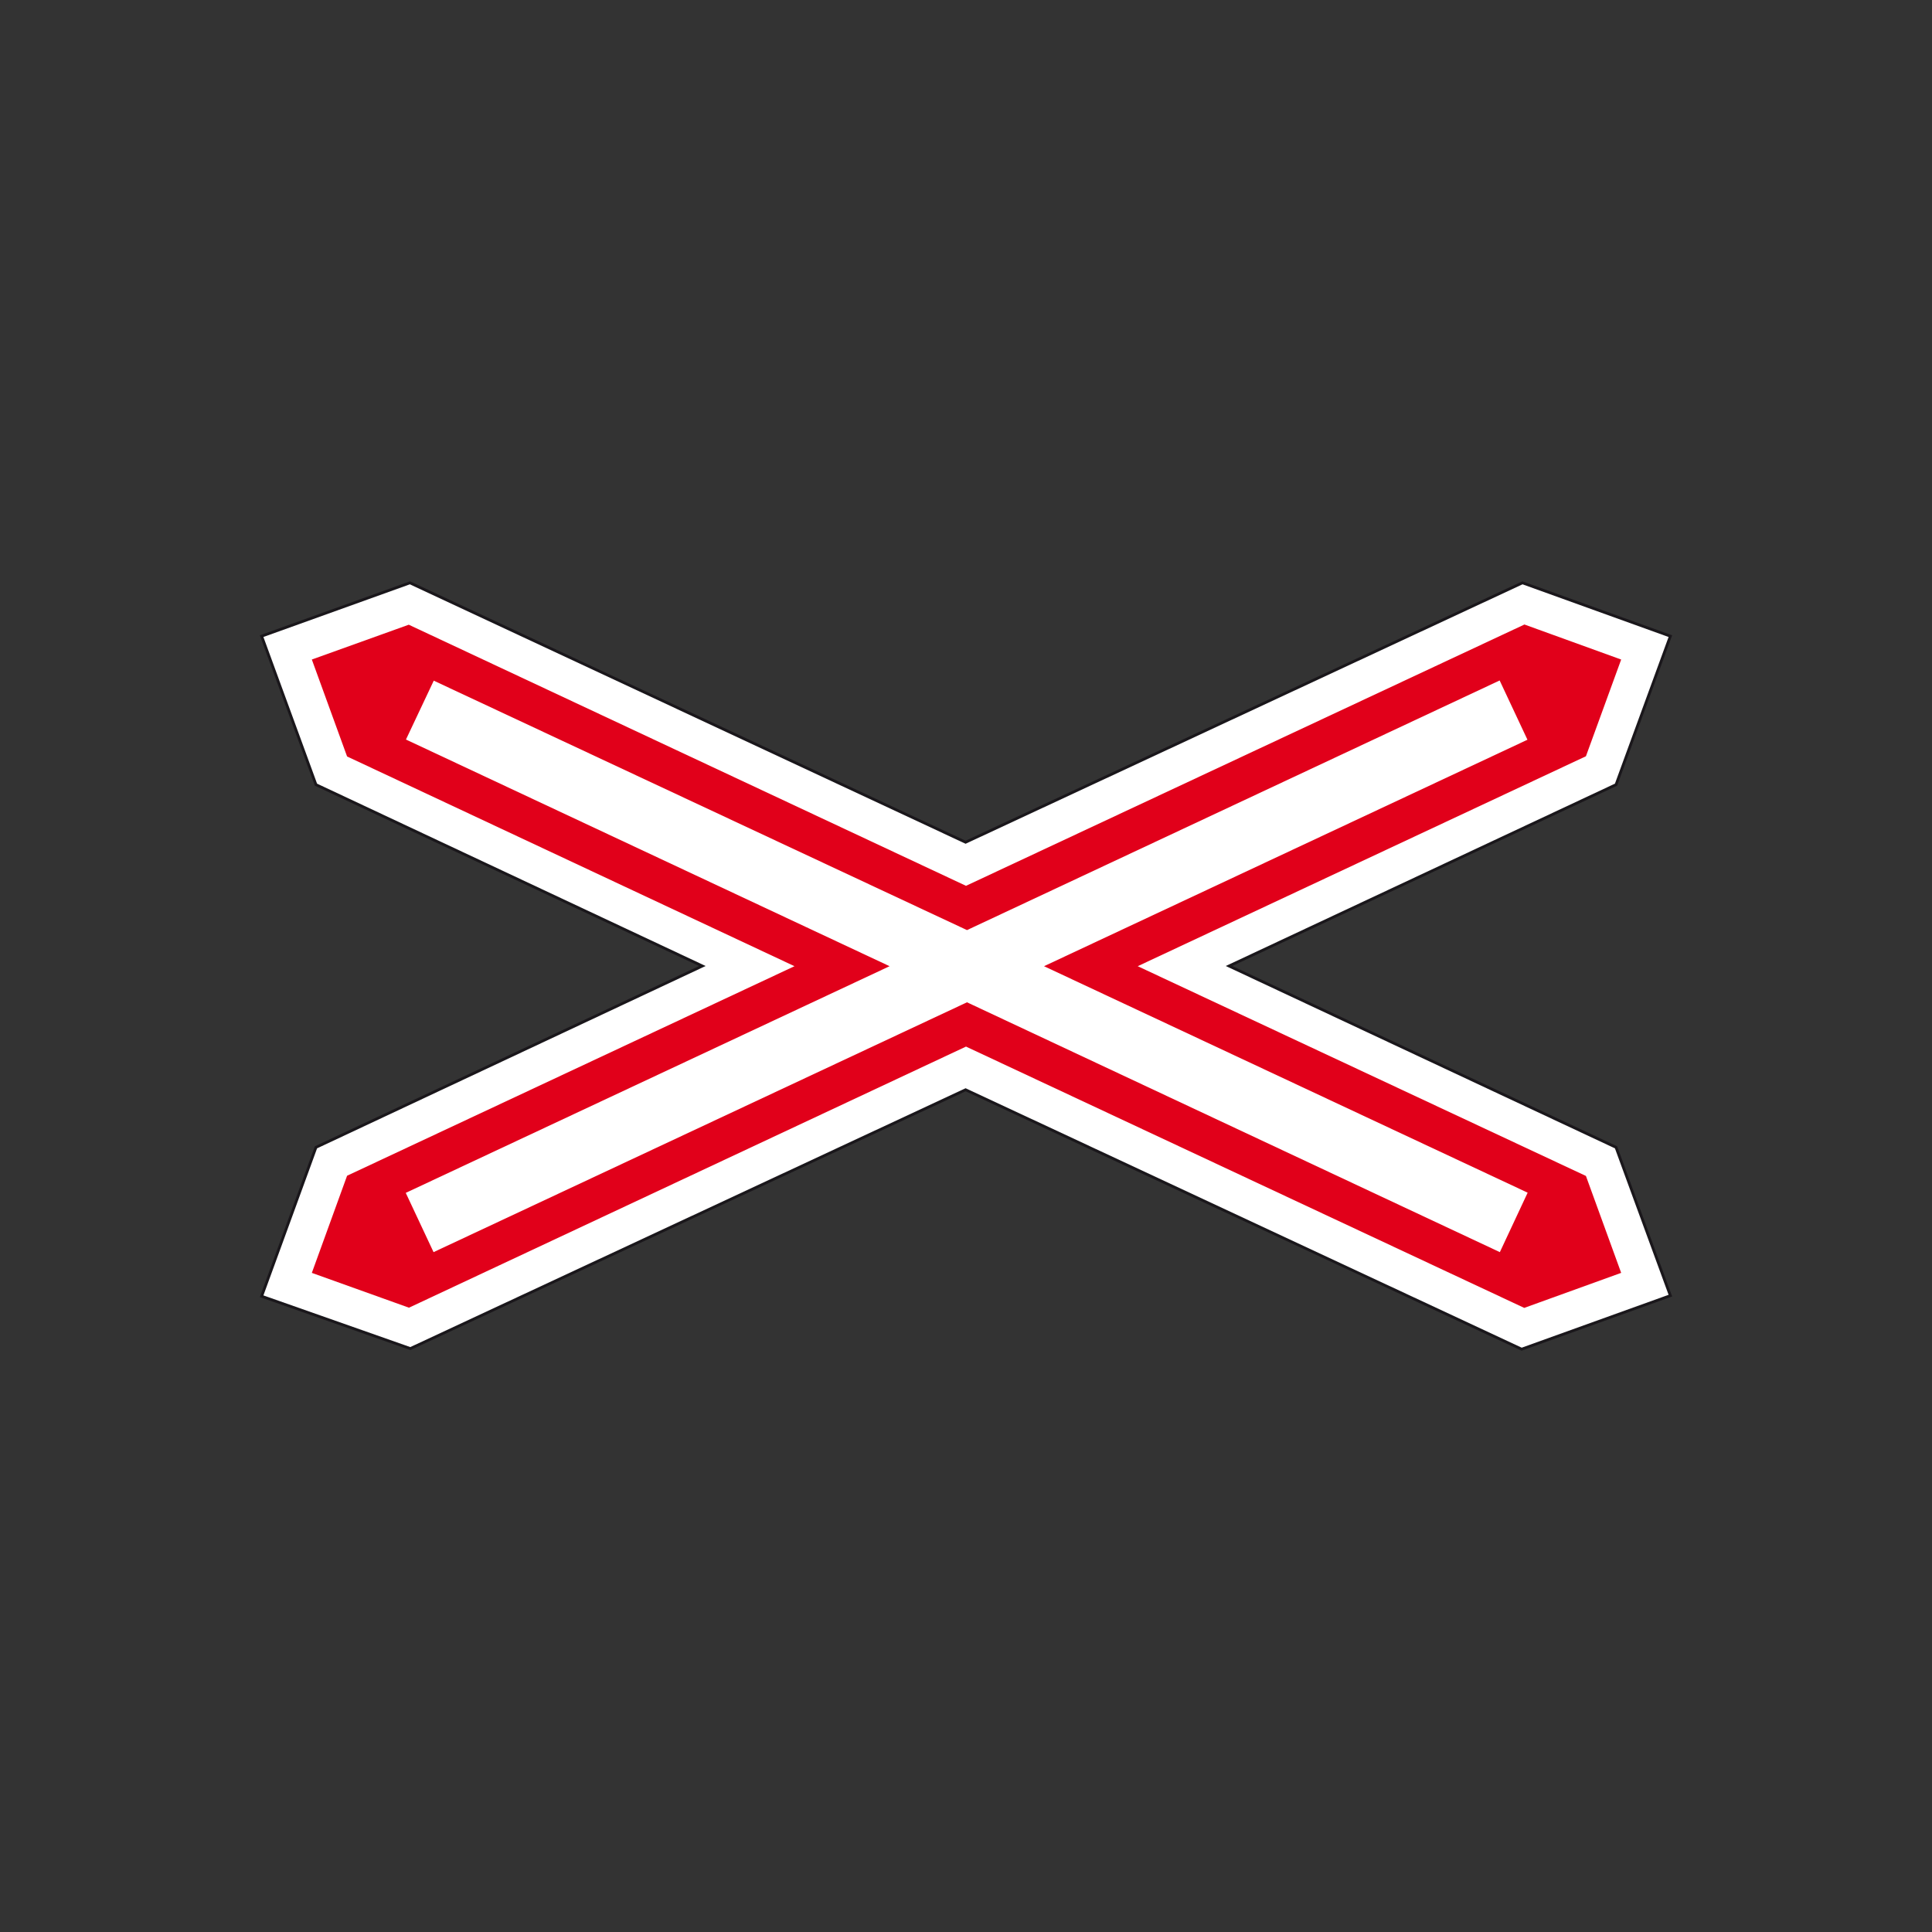 <?xml version="1.0" encoding="utf-8"?>
<!-- Generator: Adobe Illustrator 19.2.0, SVG Export Plug-In . SVG Version: 6.00 Build 0)  -->
<svg version="1.1" id="Livello_1" xmlns="http://www.w3.org/2000/svg" xmlns:xlink="http://www.w3.org/1999/xlink" x="0px" y="0px"
	 viewBox="0 0 960 960" style="enable-background:new 0 0 960 960;" xml:space="preserve">
<rect x="0" y="0" width="960" height="960" fill="#333333" stroke="none"/>
<style type="text/css">
	.st0{fill-rule:evenodd;clip-rule:evenodd;fill:#FFFFFF;stroke:#1A171B;stroke-width:1.381;stroke-miterlimit:2.613;}
	.st1{fill-rule:evenodd;clip-rule:evenodd;fill:#E1001A;stroke:#E1001A;stroke-width:4.602;stroke-miterlimit:2.613;}
	.st2{fill-rule:evenodd;clip-rule:evenodd;fill:#FFFFFF;stroke:#E1001A;stroke-width:1.381;stroke-miterlimit:2.613;}
</style>
<g>
	<g>
		<polygon class="st0" points="157,570.1 130,644.1 203.9,670.1 479.8,541.5 756.1,670.4 830,643.8 803,570.1 610.7,480 803,389.9 
			830,316.1 756.5,289.6 479.8,418.5 203.7,289.6 130,316.1 157,389.9 349,480 157,570.1 		"/>
		<polygon class="st1" points="400.2,480.1 174.3,585.9 157.9,631.1 203.1,647.3 480,517.5 757.5,647.4 802.6,631.1 786.2,586 
			559.9,480.1 786.2,374.1 802.6,329.1 757.6,312.8 480,442.7 203,312.9 157.9,329.1 174.3,374.2 400.2,480.1 		"/>
		<polygon class="st2" points="480.5,461.4 215.2,337.3 200.8,367.8 440.4,480.1 200.7,592.4 215.1,623.1 480.5,498.8 745.6,623.1 
			760,592.3 520.4,480.1 759.9,367.9 745.5,337.2 480.5,461.4 		"/>
	</g>
</g>
</svg>
